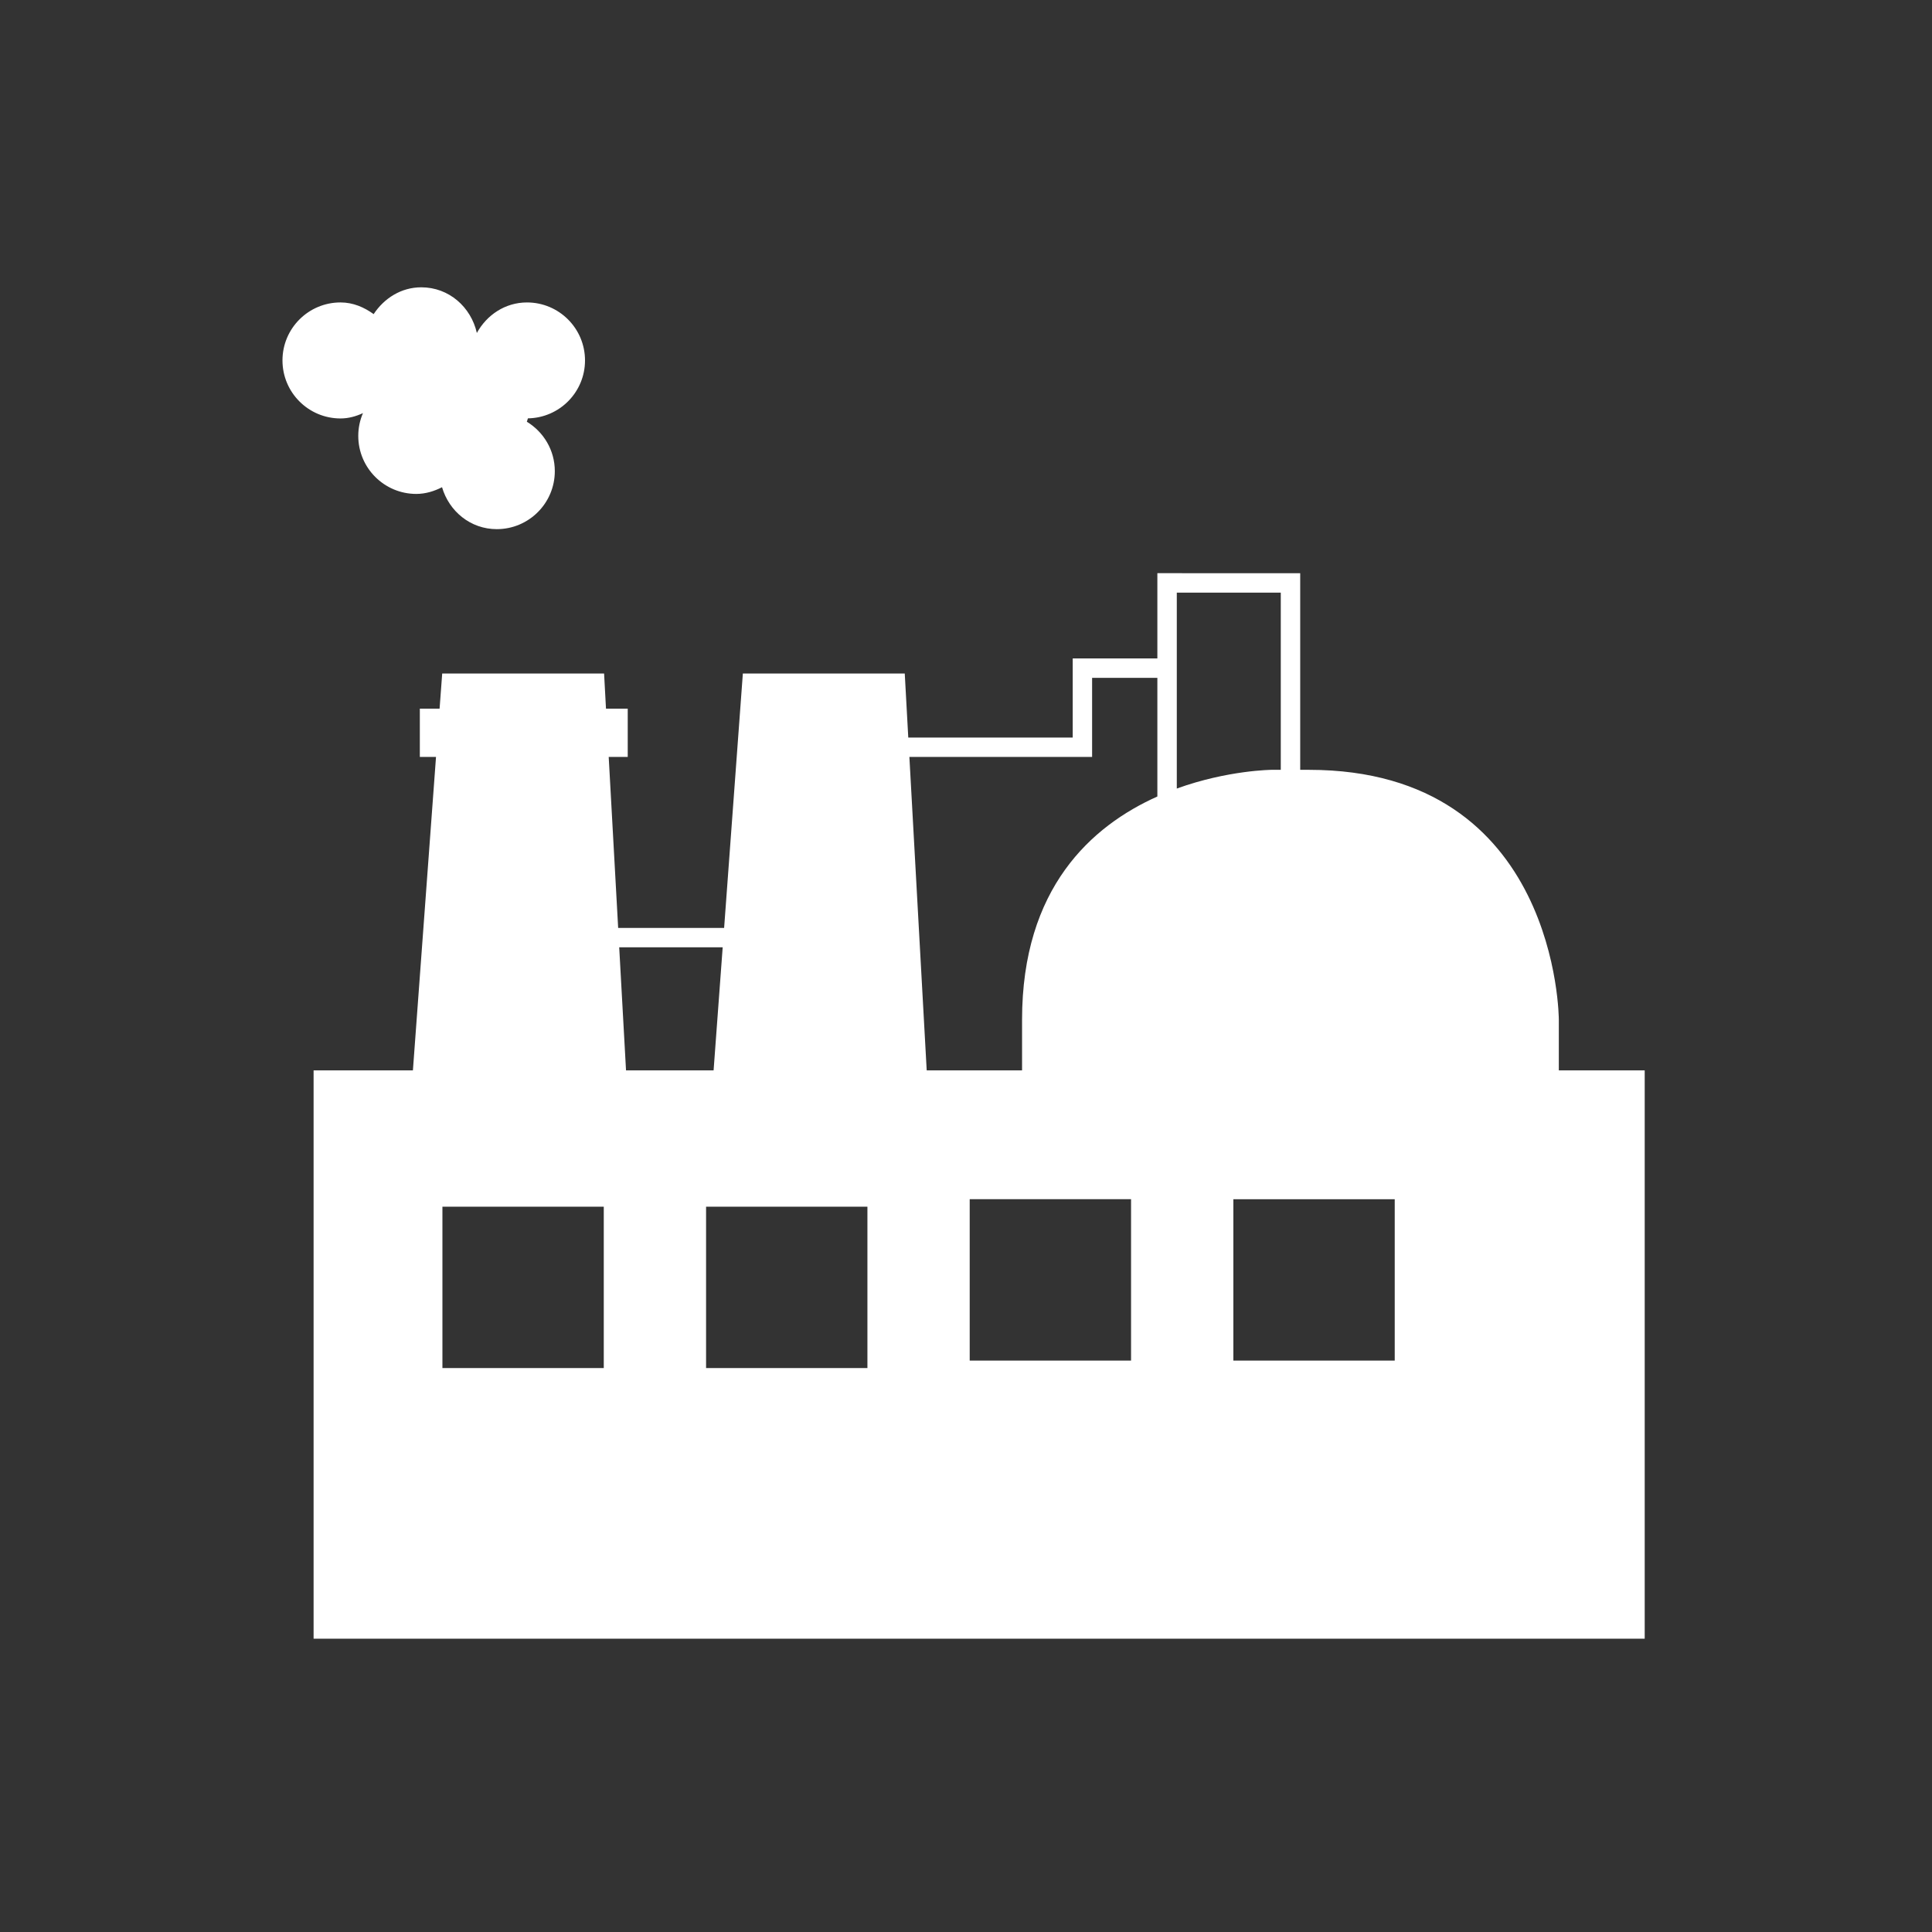 <?xml version="1.0" encoding="utf-8"?>
<!-- Generator: Adobe Illustrator 16.0.0, SVG Export Plug-In . SVG Version: 6.00 Build 0)  -->
<!DOCTYPE svg PUBLIC "-//W3C//DTD SVG 1.1//EN" "http://www.w3.org/Graphics/SVG/1.1/DTD/svg11.dtd">
<svg version="1.1" id="Capa_1" xmlns="http://www.w3.org/2000/svg" xmlns:xlink="http://www.w3.org/1999/xlink" x="0px" y="0px"
	 width="200px" height="200px" viewBox="0 0 200 200" enable-background="new 0 0 200 200" xml:space="preserve">
<rect x="0" y="0" width="200" height="200" fill="#333333" stroke="none"/>
<g>
	<path fill="#FFFFFF" d="M60.56,37.311c0-3.314-2.688-6.002-6.006-6.002c-2.27,0-4.171,1.305-5.19,3.158
		c-0.605-2.68-2.888-4.725-5.75-4.725c-2.099,0-3.856,1.145-4.933,2.775c-0.981-0.707-2.126-1.209-3.429-1.209
		c-3.321,0-6.01,2.688-6.01,6.002c0,3.318,2.688,6.008,6.01,6.008c0.844,0,1.611-0.225,2.322-0.551
		c-0.313,0.723-0.486,1.52-0.486,2.359c0,3.314,2.691,6.004,6.004,6.004c0.974,0,1.857-0.283,2.667-0.693
		c0.732,2.49,2.942,4.34,5.668,4.34c3.316,0,6.007-2.689,6.007-6.004c0-2.178-1.169-4.064-2.896-5.117
		c0.052-0.109,0.067-0.232,0.11-0.348C57.921,43.256,60.56,40.594,60.56,37.311"/>
	<path fill="#FFFFFF" d="M144.382,140.848h-16.705v-16.705h16.705V140.848z M132.585,79.691h-0.908c0,0-4.565,0.025-9.855,1.939
		V61.348h10.764V79.691z M119.81,82.453c-6.805,3.047-14.007,9.459-14.007,23.111v5.242h-9.871l-1.793-32.449h16.908h1.423h0.584
		v-8.184h6.756V82.453z M100.383,124.141h16.703v16.705h-16.703V124.141z M89.795,141.621H73.093v-16.705h16.702V141.621z
		 M74.812,98.066l-0.941,12.74h-9.065L64.1,98.066H74.812z M45.799,124.916h16.703v16.705H45.799V124.916z M170.259,169.639v-58.832
		h-8.89v-5.242c0,0,0-25.873-25.877-25.873h-0.895V61.348v-2.012h-2.013H119.81v1.371v0.641v6.814h-6.756h-2.007v2.012v6.176H94.024
		l-0.364-6.627H76.9l-1.939,26.336H63.992l-0.979-17.701h1.97v-5h-2.251l-0.197-3.635H45.777l-0.271,3.635h-2.045v5h1.675
		l-2.392,32.449H32.463v58.832H170.259z"/>
</g>
</svg>
